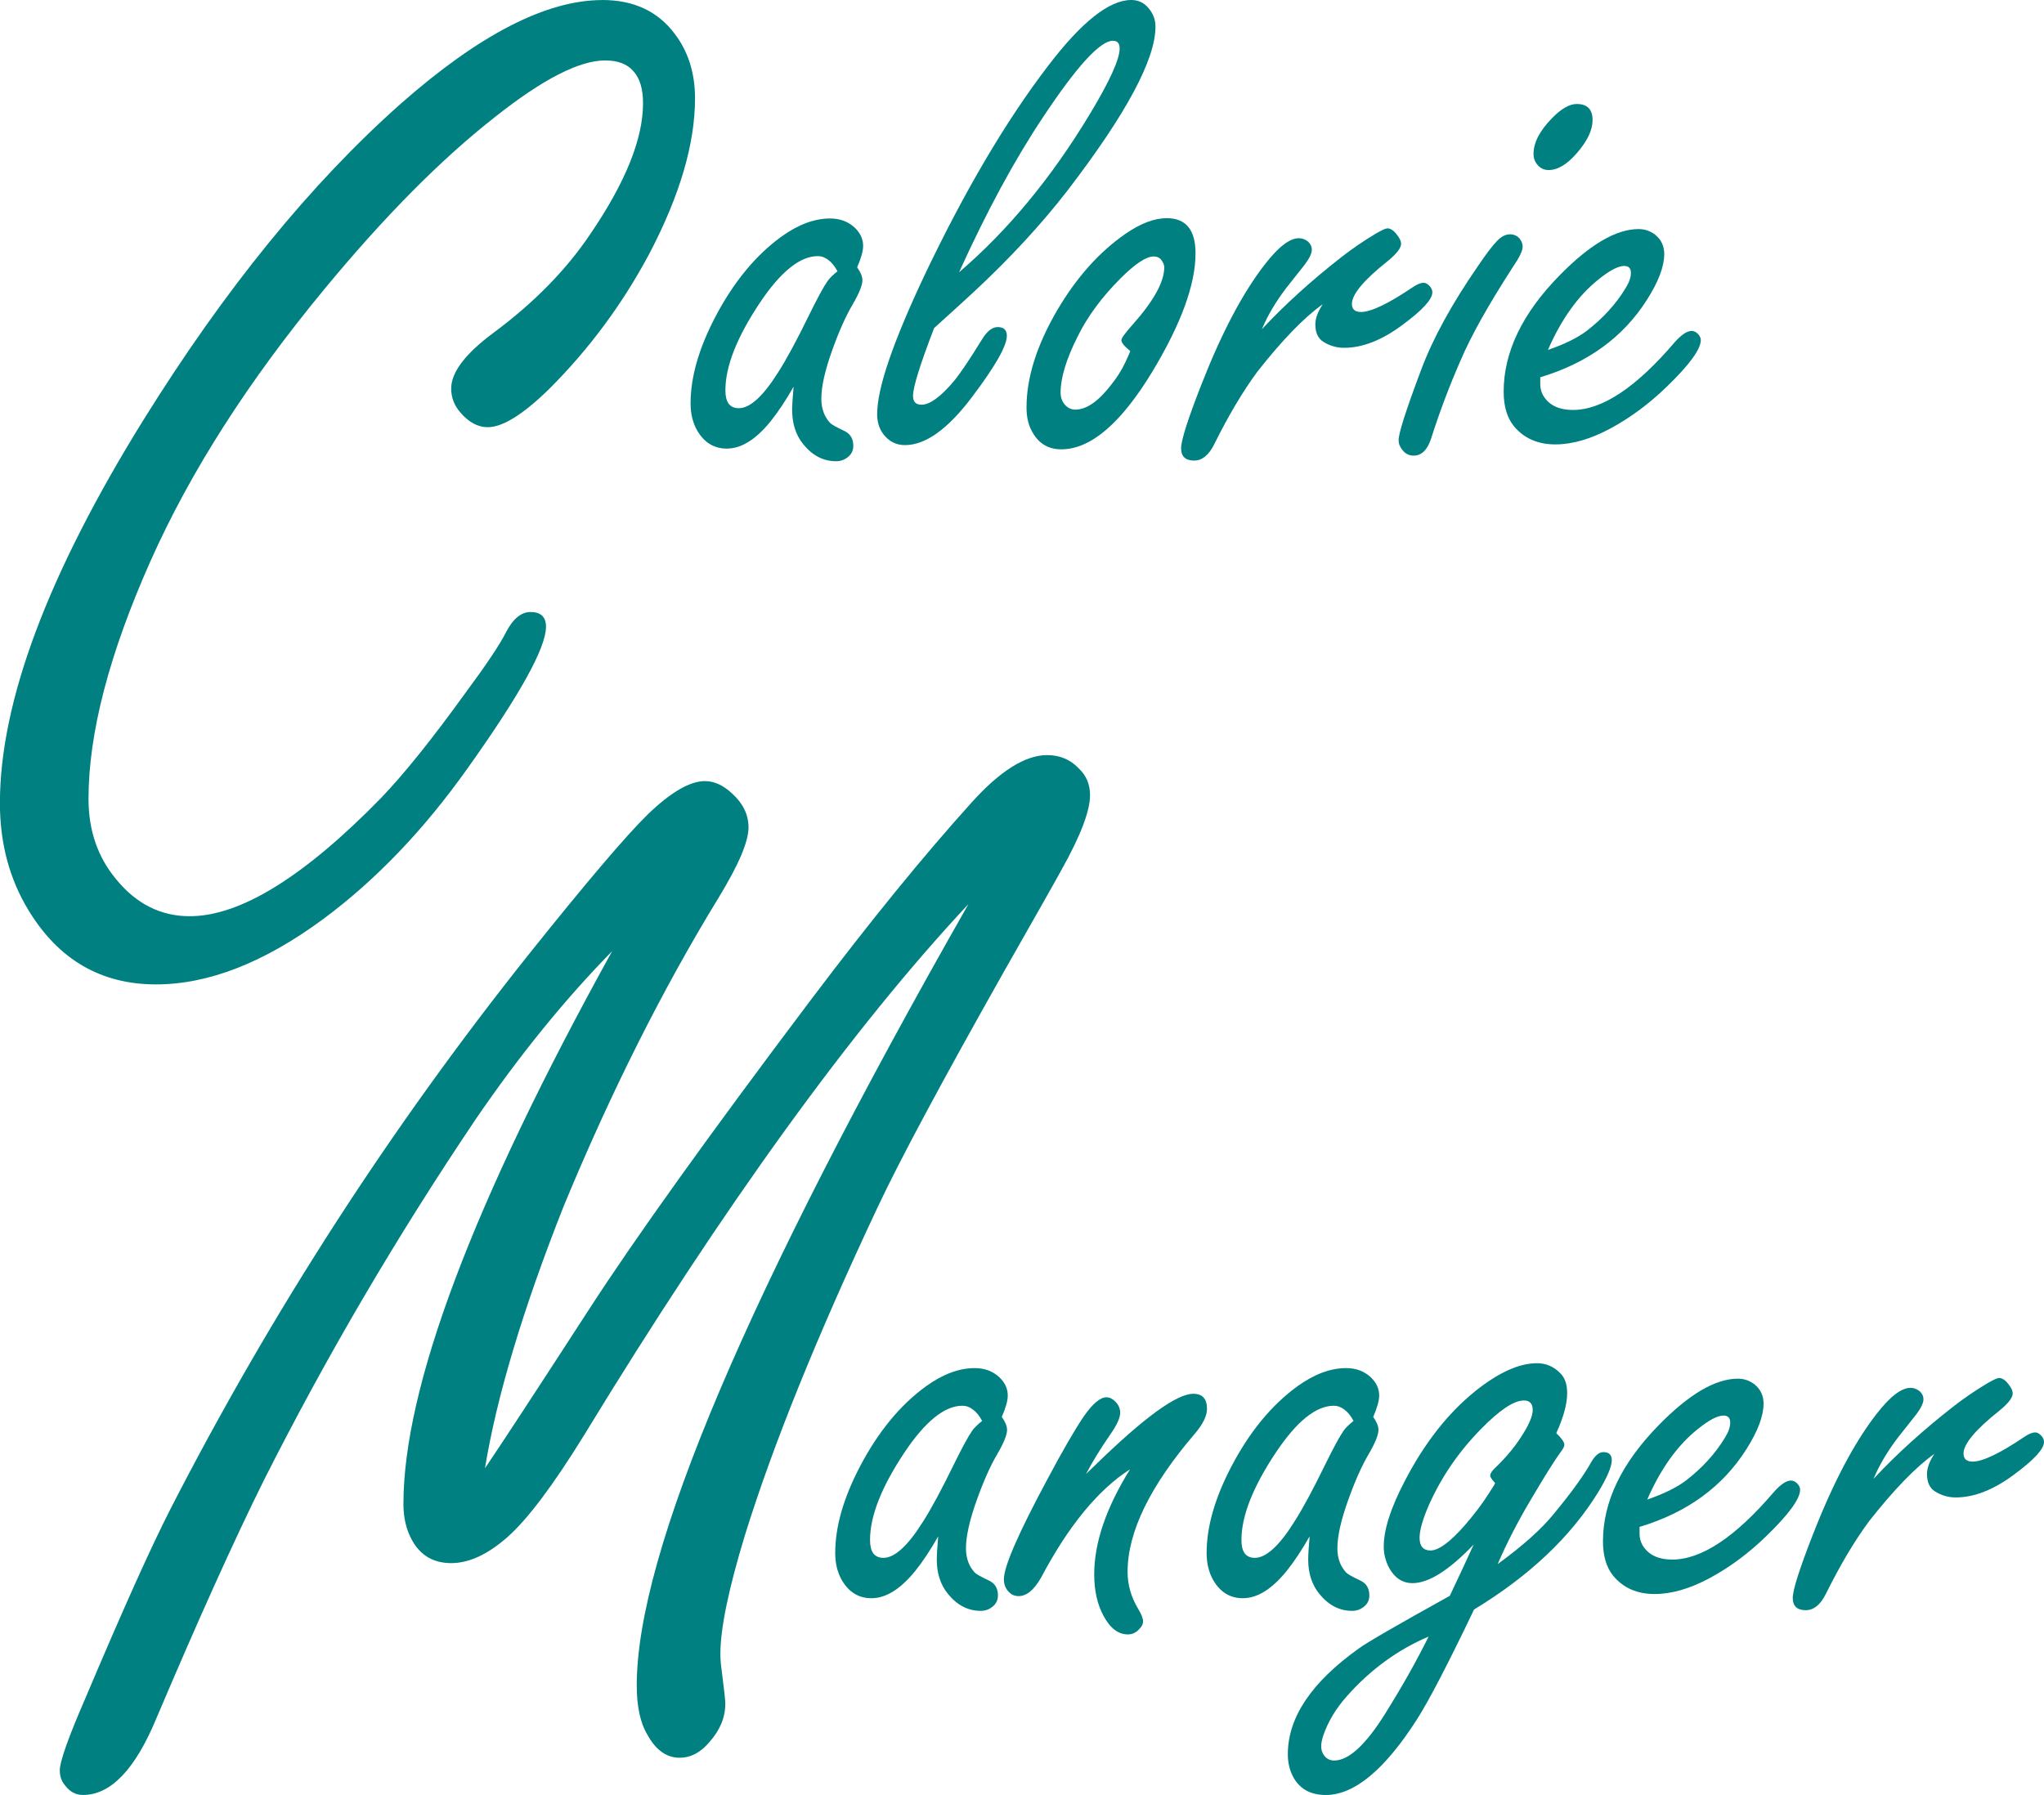 <?xml version="1.0" encoding="UTF-8" standalone="no"?>
<!-- Created with Inkscape (http://www.inkscape.org/) -->

<svg
   width="72.143mm"
   height="63.369mm"
   viewBox="0 0 72.143 63.369"
   version="1.1"
   id="svg5"
   inkscape:version="1.2.2 (732a01da63, 2022-12-09)"
   sodipodi:docname="calorie-manager-logo.svg"
   inkscape:export-filename="calorie-manager-logo.png"
   inkscape:export-xdpi="96"
   inkscape:export-ydpi="96"
   xmlns:inkscape="http://www.inkscape.org/namespaces/inkscape"
   xmlns:sodipodi="http://sodipodi.sourceforge.net/DTD/sodipodi-0.dtd"
   xmlns="http://www.w3.org/2000/svg"
   xmlns:svg="http://www.w3.org/2000/svg">
  <sodipodi:namedview
     id="namedview7"
     pagecolor="#ffffff"
     bordercolor="#000000"
     borderopacity="0.25"
     inkscape:showpageshadow="2"
     inkscape:pageopacity="0.0"
     inkscape:pagecheckerboard="0"
     inkscape:deskcolor="#d1d1d1"
     inkscape:document-units="mm"
     showgrid="false"
     inkscape:zoom="0.5946522"
     inkscape:cx="211.88856"
     inkscape:cy="470.02264"
     inkscape:window-width="1296"
     inkscape:window-height="890"
     inkscape:window-x="-6"
     inkscape:window-y="-6"
     inkscape:window-maximized="1"
     inkscape:current-layer="layer1" />
  <defs
     id="defs2" />
  <g
     inkscape:label="Layer 1"
     inkscape:groupmode="layer"
     id="layer1"
     transform="translate(-30.292,-20)">
    <g
       aria-label="C"
       id="text132"
       style="font-size:50.8px;font-family:'Freestyle Script';-inkscape-font-specification:'Freestyle Script';fill:#008080;stroke-width:0.265">
      <path
         d="m 51.549,20 q 1.662,0 2.555,1.191 0.719,0.943 0.719,2.282 0,2.406 -1.612,5.482 -1.414,2.654 -3.522,4.763 -1.389,1.364 -2.183,1.364 -0.521,0 -0.967,-0.521 -0.322,-0.372 -0.322,-0.843 0,-0.868 1.513,-1.984 2.133,-1.587 3.398,-3.473 1.86,-2.729 1.86,-4.614 0,-0.769 -0.347,-1.141 -0.322,-0.372 -0.992,-0.372 -1.364,0 -3.87,1.984 -2.853,2.232 -6.028,6.077 -4.043,4.887 -6.152,9.624 -2.183,4.911 -2.183,8.384 0,1.662 0.967,2.828 1.067,1.315 2.604,1.315 2.679,0 6.747,-4.167 1.215,-1.265 2.952,-3.671 1.141,-1.538 1.463,-2.183 0.372,-0.719 0.868,-0.719 0.546,0 0.546,0.521 0,1.116 -2.778,5.011 -2.307,3.249 -5.085,5.308 -3.125,2.307 -5.904,2.307 -2.902,0 -4.49,-2.604 -1.017,-1.662 -1.017,-3.795 0,-5.358 5.06,-13.519 4.316,-6.945 9.103,-11.187 4.142,-3.646 7.094,-3.646 z"
         id="path1330" />
    </g>
    <g
       aria-label="M"
       id="text132-2"
       style="font-size:50.8px;font-family:'Freestyle Script';-inkscape-font-specification:'Freestyle Script';fill:#008080;stroke-width:0.265">
      <path
         d="m 47.409,71.835 q 0.794,-1.166 3.671,-5.606 2.456,-3.795 7.838,-10.939 3.125,-4.142 5.655,-6.945 1.513,-1.687 2.679,-1.687 0.67,0 1.116,0.471 0.397,0.372 0.397,0.943 0,0.843 -1.017,2.654 -0.198,0.372 -2.034,3.597 -3.274,5.804 -4.44,8.285 -3.2,6.796 -4.688,11.584 -0.868,2.853 -0.868,4.192 0,0.298 0.05,0.62 0.124,0.967 0.124,1.141 0,0.719 -0.546,1.339 -0.471,0.571 -1.067,0.571 -0.695,0 -1.141,-0.819 -0.372,-0.62 -0.372,-1.736 0,-7.02 11.708,-27.583 -6.127,6.548 -13.568,18.752 -1.637,2.654 -2.704,3.597 -1.042,0.918 -1.984,0.918 -0.943,0 -1.389,-0.819 -0.298,-0.546 -0.298,-1.265 0,-6.201 7.367,-19.521 -2.505,2.555 -4.812,5.928 -4.192,6.226 -7.491,12.774 -1.563,3.15 -3.795,8.409 -1.116,2.679 -2.58,2.679 -0.372,0 -0.62,-0.322 -0.198,-0.223 -0.198,-0.546 0,-0.471 0.918,-2.58 1.96,-4.638 3.001,-6.672 5.333,-10.393 12.626,-19.546 3.051,-3.82 4.217,-4.961 1.215,-1.166 2.009,-1.166 0.496,0 0.967,0.446 0.571,0.521 0.571,1.191 0,0.744 -1.042,2.456 -2.977,4.862 -5.482,10.914 -2.158,5.457 -2.778,9.252 z"
         id="path1335" />
    </g>
    <g
       aria-label="alorie"
       id="text341"
       style="font-size:25.4px;font-family:'Freestyle Script';-inkscape-font-specification:'Freestyle Script';fill:#008080;stroke-width:0.265">
      <path
         d="m 58.3,33.655 q -0.409,0.719 -0.806,1.215 -0.781,0.967 -1.55,0.967 -0.67,0 -1.042,-0.633 -0.236,-0.409 -0.236,-0.967 0,-1.377 0.868,-3.039 0.967,-1.848 2.332,-2.84 0.893,-0.645 1.724,-0.645 0.521,0 0.868,0.322 0.298,0.285 0.298,0.645 0,0.273 -0.211,0.757 0.186,0.26 0.186,0.459 0,0.26 -0.347,0.856 -0.36,0.608 -0.719,1.612 -0.384,1.067 -0.384,1.712 0,0.521 0.31,0.856 0.087,0.087 0.508,0.285 0.31,0.149 0.31,0.521 0,0.236 -0.174,0.384 -0.186,0.161 -0.434,0.161 -0.67,0 -1.153,-0.595 -0.397,-0.484 -0.397,-1.215 0,-0.248 0.05,-0.819 z m 1.55,-4.08 q -0.149,-0.273 -0.322,-0.397 -0.174,-0.136 -0.372,-0.136 -0.943,0 -2.046,1.649 -1.215,1.823 -1.215,3.088 0,0.31 0.112,0.471 0.124,0.161 0.36,0.161 0.595,0 1.389,-1.265 0.446,-0.695 1.104,-2.046 0.434,-0.881 0.633,-1.166 0.099,-0.149 0.36,-0.36 z"
         id="path1340" />
      <path
         d="m 63.261,31.584 q -0.372,0.967 -0.558,1.563 -0.186,0.595 -0.186,0.831 0,0.31 0.298,0.31 0.446,0 1.153,-0.843 0.335,-0.409 0.992,-1.476 0.26,-0.422 0.546,-0.422 0.322,0 0.322,0.31 0,0.533 -1.228,2.158 -1.277,1.699 -2.369,1.699 -0.471,0 -0.769,-0.397 -0.211,-0.285 -0.211,-0.695 0,-0.695 0.422,-1.922 0.422,-1.228 1.253,-2.989 2.133,-4.477 4.353,-7.379 1.774,-2.332 2.939,-2.332 0.372,0 0.608,0.285 0.248,0.285 0.248,0.657 0,1.736 -3.101,5.779 -1.389,1.798 -3.324,3.597 -0.508,0.471 -1.389,1.265 z m 0.881,-1.972 q 2.58,-2.208 4.614,-5.581 1.054,-1.749 1.054,-2.319 0,-0.273 -0.236,-0.273 -0.682,0 -2.48,2.716 -1.488,2.232 -2.952,5.457 z"
         id="path1342" />
      <path
         d="m 71.471,27.702 q 1.017,0 1.017,1.24 0,1.649 -1.525,4.18 -1.662,2.741 -3.212,2.741 -0.719,0 -1.054,-0.67 -0.174,-0.335 -0.174,-0.806 0,-1.587 1.091,-3.448 1.017,-1.724 2.394,-2.679 0.806,-0.558 1.463,-0.558 z m -1.29,4.688 q -0.31,-0.248 -0.31,-0.384 0,-0.099 0.397,-0.546 1.116,-1.253 1.116,-2.022 0,-0.099 -0.062,-0.198 -0.099,-0.186 -0.31,-0.186 -0.397,0 -1.166,0.769 -0.992,0.992 -1.513,2.046 -0.608,1.203 -0.608,1.997 0,0.211 0.112,0.372 0.161,0.223 0.409,0.223 0.595,0 1.277,-0.893 0.298,-0.372 0.484,-0.769 0.186,-0.397 0.174,-0.409 z"
         id="path1344" />
      <path
         d="m 74.832,31.621 q 1.215,-1.302 2.803,-2.542 0.571,-0.446 1.215,-0.831 0.322,-0.186 0.409,-0.186 0.186,0 0.372,0.273 0.112,0.149 0.112,0.273 0,0.223 -0.471,0.608 -1.265,1.005 -1.265,1.513 0,0.285 0.322,0.285 0.533,0 1.836,-0.881 0.223,-0.149 0.372,-0.149 0.099,0 0.198,0.099 0.112,0.112 0.112,0.236 0,0.372 -1.042,1.141 -1.091,0.819 -2.071,0.819 -0.397,0 -0.732,-0.211 -0.285,-0.174 -0.285,-0.62 0,-0.31 0.26,-0.707 -0.98,0.695 -2.307,2.381 -0.769,1.042 -1.525,2.567 -0.285,0.571 -0.707,0.571 -0.459,0 -0.459,-0.434 0,-0.422 0.719,-2.257 1.067,-2.728 2.232,-4.229 0.719,-0.93 1.203,-0.93 0.161,0 0.298,0.099 0.161,0.124 0.161,0.31 0,0.186 -0.248,0.521 -0.05,0.062 -0.657,0.831 -0.558,0.732 -0.856,1.451 z"
         id="path1346" />
      <path
         d="m 83.588,28.272 q 0.211,0 0.347,0.161 0.099,0.136 0.099,0.273 0,0.223 -0.36,0.744 -1.29,1.997 -1.836,3.287 -0.583,1.327 -1.029,2.728 -0.198,0.62 -0.62,0.62 -0.248,0 -0.397,-0.198 -0.136,-0.161 -0.136,-0.347 0,-0.372 0.794,-2.48 0.62,-1.662 2.009,-3.671 0.446,-0.657 0.67,-0.881 0.223,-0.236 0.459,-0.236 z m 2.356,-4.601 q 0.558,0 0.558,0.571 0,0.521 -0.546,1.153 -0.521,0.608 -1.005,0.608 -0.236,0 -0.384,-0.174 -0.149,-0.161 -0.149,-0.397 0,-0.595 0.657,-1.265 0.484,-0.496 0.868,-0.496 z"
         id="path1348" />
      <path
         d="m 84.655,33.32 v 0.223 q 0,0.273 0.136,0.471 0.31,0.459 1.017,0.459 1.55,0 3.584,-2.381 0.36,-0.409 0.608,-0.409 0.136,0 0.248,0.136 0.074,0.099 0.074,0.186 0,0.484 -1.191,1.637 -0.93,0.905 -1.984,1.476 -1.054,0.571 -1.96,0.571 -0.93,0 -1.463,-0.645 -0.36,-0.446 -0.36,-1.215 0,-2.096 1.972,-4.105 1.6,-1.637 2.791,-1.637 0.322,0 0.583,0.198 0.322,0.26 0.322,0.682 0,0.657 -0.608,1.612 -1.253,1.984 -3.77,2.741 z m 0.273,-0.967 q 0.868,-0.298 1.364,-0.67 0.868,-0.67 1.377,-1.513 0.186,-0.298 0.186,-0.533 0,-0.248 -0.236,-0.248 -0.322,0 -0.918,0.484 -1.067,0.856 -1.774,2.48 z"
         id="path1350" />
    </g>
    <g
       aria-label="anager"
       id="text341-9"
       style="font-size:25.4px;font-family:'Freestyle Script';-inkscape-font-specification:'Freestyle Script';fill:#008080;stroke-width:0.265">
      <path
         d="m 63.405,74.241 q -0.409,0.719 -0.806,1.215 -0.781,0.967 -1.55,0.967 -0.67,0 -1.042,-0.633 -0.236,-0.409 -0.236,-0.967 0,-1.377 0.868,-3.039 0.967,-1.848 2.332,-2.84 0.893,-0.645 1.724,-0.645 0.521,0 0.868,0.322 0.298,0.285 0.298,0.645 0,0.273 -0.211,0.757 0.186,0.26 0.186,0.459 0,0.26 -0.347,0.856 -0.36,0.608 -0.719,1.612 -0.384,1.067 -0.384,1.712 0,0.521 0.31,0.856 0.087,0.087 0.508,0.285 0.31,0.149 0.31,0.521 0,0.236 -0.174,0.384 -0.186,0.161 -0.434,0.161 -0.67,0 -1.153,-0.595 -0.397,-0.484 -0.397,-1.215 0,-0.248 0.05,-0.819 z m 1.55,-4.08 q -0.149,-0.273 -0.322,-0.397 -0.174,-0.136 -0.372,-0.136 -0.943,0 -2.046,1.65 -1.215,1.823 -1.215,3.088 0,0.31 0.112,0.471 0.124,0.161 0.36,0.161 0.595,0 1.389,-1.265 0.446,-0.695 1.104,-2.046 0.434,-0.881 0.633,-1.166 0.099,-0.149 0.36,-0.36 z"
         id="path1365" />
      <path
         d="m 68.626,72.034 q 0.161,-0.149 0.31,-0.298 2.592,-2.53 3.473,-2.53 0.484,0 0.484,0.533 0,0.372 -0.434,0.881 -2.369,2.766 -2.369,4.874 0,0.682 0.372,1.302 0.174,0.285 0.174,0.446 0,0.149 -0.149,0.285 -0.161,0.174 -0.384,0.174 -0.508,0 -0.856,-0.645 -0.335,-0.608 -0.335,-1.476 0,-1.674 1.265,-3.708 -1.687,1.079 -3.138,3.82 -0.372,0.657 -0.794,0.657 -0.211,0 -0.347,-0.149 -0.174,-0.174 -0.174,-0.446 0,-0.67 1.525,-3.51 0.819,-1.538 1.29,-2.232 0.471,-0.682 0.806,-0.682 0.161,0 0.31,0.149 0.174,0.174 0.174,0.397 0,0.273 -0.36,0.781 -0.521,0.757 -0.843,1.377 z"
         id="path1367" />
      <path
         d="m 76.514,74.241 q -0.409,0.719 -0.806,1.215 -0.781,0.967 -1.55,0.967 -0.67,0 -1.042,-0.633 -0.236,-0.409 -0.236,-0.967 0,-1.377 0.868,-3.039 0.967,-1.848 2.332,-2.84 0.893,-0.645 1.724,-0.645 0.521,0 0.868,0.322 0.298,0.285 0.298,0.645 0,0.273 -0.211,0.757 0.186,0.26 0.186,0.459 0,0.26 -0.347,0.856 -0.36,0.608 -0.719,1.612 -0.384,1.067 -0.384,1.712 0,0.521 0.31,0.856 0.087,0.087 0.508,0.285 0.31,0.149 0.31,0.521 0,0.236 -0.174,0.384 -0.186,0.161 -0.434,0.161 -0.67,0 -1.153,-0.595 -0.397,-0.484 -0.397,-1.215 0,-0.248 0.05,-0.819 z m 1.55,-4.08 q -0.149,-0.273 -0.322,-0.397 -0.174,-0.136 -0.372,-0.136 -0.943,0 -2.046,1.65 -1.215,1.823 -1.215,3.088 0,0.31 0.112,0.471 0.124,0.161 0.36,0.161 0.595,0 1.389,-1.265 0.446,-0.695 1.104,-2.046 0.434,-0.881 0.633,-1.166 0.099,-0.149 0.36,-0.36 z"
         id="path1369" />
      <path
         d="m 83.149,75.221 q 1.327,-0.967 1.972,-1.761 0.955,-1.153 1.352,-1.873 0.198,-0.322 0.409,-0.322 0.298,0 0.298,0.285 0,0.335 -0.471,1.116 -1.463,2.381 -4.39,4.155 -1.364,2.853 -2.009,3.87 -1.712,2.679 -3.225,2.679 -0.794,0 -1.141,-0.62 -0.198,-0.36 -0.198,-0.819 0,-1.947 2.505,-3.733 0.397,-0.298 3.212,-1.86 0.546,-1.153 0.843,-1.811 -1.302,1.364 -2.158,1.364 -0.533,0 -0.831,-0.546 -0.186,-0.36 -0.186,-0.744 0,-0.893 0.732,-2.294 1.042,-2.022 2.505,-3.2 1.228,-0.98 2.17,-0.98 0.484,0 0.831,0.36 0.236,0.236 0.236,0.695 0,0.571 -0.384,1.414 0.285,0.273 0.285,0.409 0,0.087 -0.124,0.248 -0.335,0.459 -1.079,1.724 -0.657,1.104 -1.153,2.245 z m -0.087,-2.865 q -0.174,-0.186 -0.174,-0.26 0,-0.112 0.186,-0.285 0.62,-0.595 1.005,-1.24 0.31,-0.508 0.31,-0.794 0,-0.335 -0.31,-0.335 -0.533,0 -1.525,1.017 -1.178,1.203 -1.836,2.691 -0.322,0.744 -0.322,1.141 0,0.223 0.099,0.335 0.099,0.112 0.285,0.112 0.434,0 1.215,-0.893 0.496,-0.571 0.843,-1.116 0.236,-0.36 0.223,-0.372 z m -2.344,5.42 q -1.637,0.695 -2.89,2.108 -0.583,0.657 -0.831,1.389 -0.074,0.223 -0.074,0.372 0,0.161 0.074,0.285 0.136,0.223 0.384,0.223 0.769,0 1.798,-1.65 0.893,-1.426 1.538,-2.729 z"
         id="path1371" />
      <path
         d="m 88.16,73.906 v 0.223 q 0,0.273 0.136,0.471 0.31,0.459 1.017,0.459 1.55,0 3.584,-2.381 0.36,-0.409 0.608,-0.409 0.136,0 0.248,0.136 0.074,0.099 0.074,0.186 0,0.484 -1.191,1.637 -0.93,0.905 -1.984,1.476 -1.054,0.571 -1.96,0.571 -0.93,0 -1.463,-0.645 -0.36,-0.446 -0.36,-1.215 0,-2.096 1.972,-4.105 1.6,-1.637 2.791,-1.637 0.322,0 0.583,0.198 0.322,0.26 0.322,0.682 0,0.657 -0.608,1.612 -1.253,1.984 -3.77,2.741 z m 0.273,-0.967 q 0.868,-0.298 1.364,-0.67 0.868,-0.67 1.377,-1.513 0.186,-0.298 0.186,-0.533 0,-0.248 -0.236,-0.248 -0.322,0 -0.918,0.484 -1.067,0.856 -1.774,2.48 z"
         id="path1373" />
      <path
         d="m 96.42,72.207 q 1.215,-1.302 2.803,-2.542 0.571,-0.446 1.215,-0.831 0.322,-0.186 0.409,-0.186 0.186,0 0.372,0.273 0.112,0.149 0.112,0.273 0,0.223 -0.471,0.608 -1.265,1.005 -1.265,1.513 0,0.285 0.322,0.285 0.533,0 1.836,-0.881 0.223,-0.149 0.372,-0.149 0.099,0 0.198,0.099 0.112,0.112 0.112,0.236 0,0.372 -1.042,1.141 -1.091,0.819 -2.071,0.819 -0.397,0 -0.732,-0.211 -0.285,-0.174 -0.285,-0.62 0,-0.31 0.26,-0.707 -0.98,0.695 -2.307,2.381 -0.769,1.042 -1.525,2.567 -0.285,0.571 -0.707,0.571 -0.459,0 -0.459,-0.434 0,-0.422 0.719,-2.257 1.067,-2.729 2.232,-4.229 0.719,-0.93 1.203,-0.93 0.161,0 0.298,0.099 0.161,0.124 0.161,0.31 0,0.186 -0.248,0.521 -0.05,0.062 -0.657,0.831 -0.558,0.732 -0.856,1.451 z"
         id="path1375" />
    </g>
  </g>
</svg>
